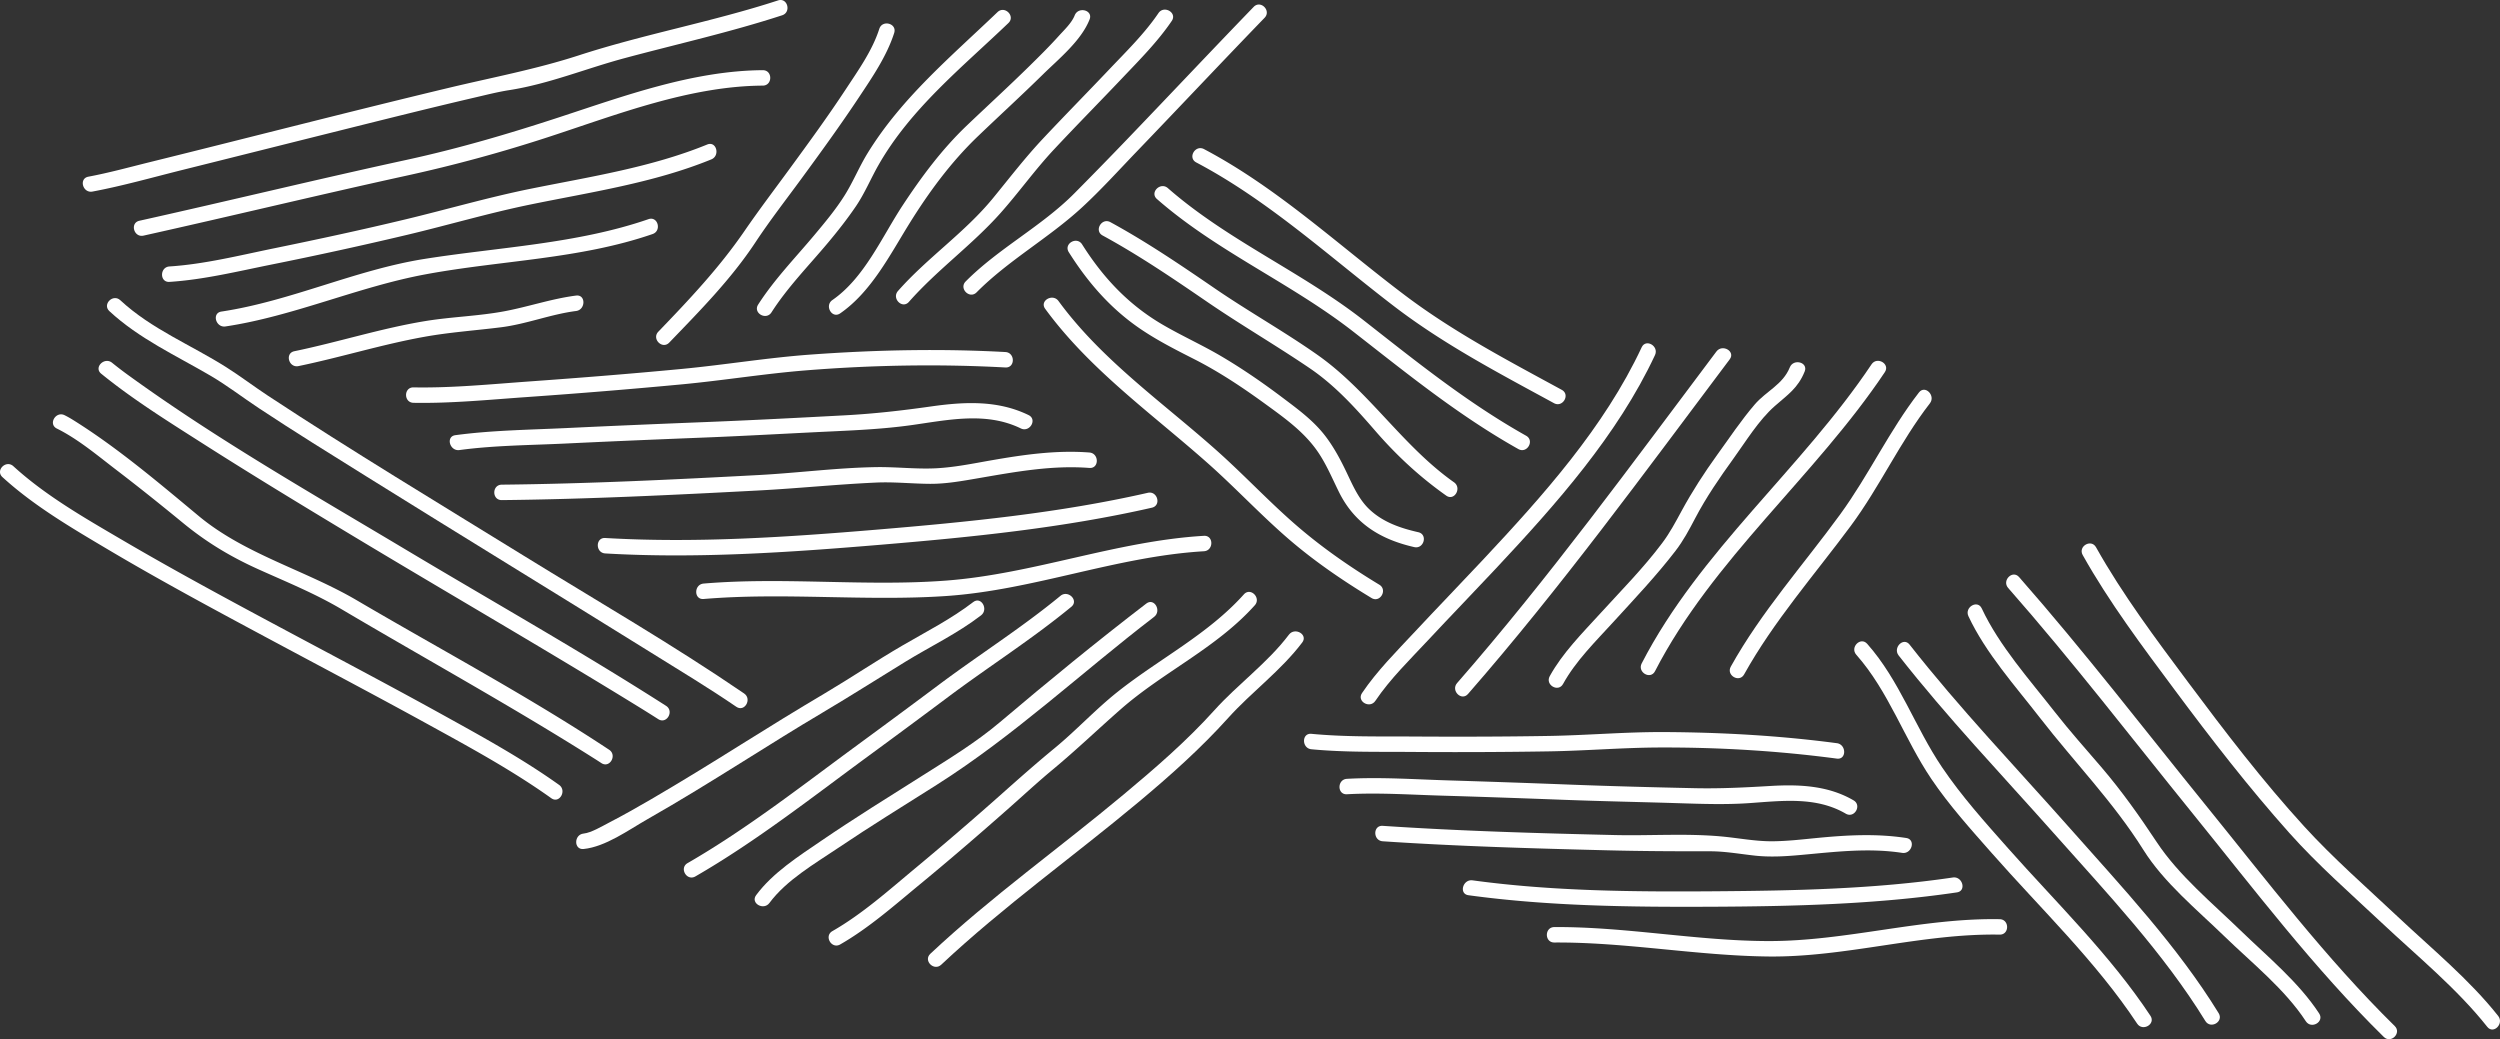 <svg version="1.2" baseProfile="tiny" xmlns="http://www.w3.org/2000/svg" width="809.872" height="336.65" viewBox="0 0 809.872 336.65"><rect x="0" y="0" width="809.872" height="336.65" fill="#333333" stroke="none"/><path fill="#FFF" d="M505.935 126.289c-17.436-9.498-34.788-18.571-50.692-30.549-21.407-16.123-41.355-34.866-65.201-47.438-2.85-1.502-5.376 2.813-2.523 4.317 23.364 12.318 43.138 30.544 63.994 46.521 16.218 12.424 34.016 21.725 51.899 31.467 2.832 1.541 5.355-2.776 2.523-4.318zM494.391 141.158c-19.005-10.675-35.395-23.887-52.482-37.272-20.233-15.849-44.199-25.981-63.58-42.944-2.415-2.114-5.966 1.408-3.535 3.535 19.411 16.99 43.296 27.144 63.58 42.944 17.467 13.606 34.101 27.161 53.494 38.054 2.814 1.581 5.334-2.739 2.523-4.317zM471.028 156.242c-16.732-11.814-27.505-29.504-44.213-41.265-10.764-7.576-22.356-14.061-33.237-21.515-11.04-7.563-22.102-15.087-33.867-21.495-2.832-1.542-5.355 2.775-2.523 4.317 11.764 6.408 22.828 13.931 33.867 21.495 10.898 7.468 22.327 14.1 33.237 21.514 8.251 5.607 14.81 12.877 21.294 20.36 6.854 7.91 14.359 14.861 22.919 20.905 2.64 1.866 5.134-2.473 2.523-4.316zM459.466 172.412c-5.848-1.333-11.461-3.248-15.888-7.443-3.317-3.144-5.251-7.501-7.176-11.562-2.006-4.23-4.145-8.309-6.985-12.048-3.863-5.085-8.933-8.765-13.984-12.574-6.374-4.808-12.953-9.337-19.832-13.393-6.198-3.653-12.785-6.602-19-10.237-11.06-6.469-19.244-15.202-26.055-25.987-1.716-2.718-6.044-.211-4.317 2.523 6.299 9.975 13.714 18.485 23.544 25.093 5.406 3.635 11.258 6.604 17.058 9.548 8.163 4.143 15.759 9.221 23.151 14.599 6.026 4.384 12.129 8.721 16.513 14.841 3.013 4.206 4.989 9.037 7.275 13.646 5.055 10.189 13.438 15.323 24.366 17.816 3.14.716 4.473-4.104 1.33-4.822zM446.833 189.416c-9.375-5.678-18.318-11.858-26.63-19.015-8.798-7.574-16.723-16.078-25.357-23.828-17.688-15.876-37.768-29.676-51.945-49.057-1.883-2.574-6.225-.083-4.317 2.523 14.445 19.749 34.605 33.983 52.727 50.069 8.678 7.703 16.613 16.189 25.356 23.827 8.566 7.483 17.925 13.911 27.643 19.796 2.765 1.676 5.275-2.648 2.523-4.315zM390 173.579c-28.4 1.685-55.185 12.348-83.454 14.497-26.16 1.989-52.457-1.238-78.603.969-3.188.27-3.215 5.271 0 5 26.141-2.207 52.433.812 78.603-.969 28.295-1.925 55.069-12.813 83.454-14.497 3.204-.19 3.222-5.191 0-5zM371.828 159.643c-28.777 6.573-58.506 9.484-87.872 11.94-29.106 2.435-58.682 4.415-87.888 2.699-3.222-.189-3.204 4.812 0 5 29.694 1.744 59.744-.346 89.334-2.82 29.315-2.451 59.03-5.437 87.755-11.998 3.143-.717 1.81-5.538-1.329-4.821zM352.908 146.59c-10.723-.825-21.238.692-31.778 2.531-5.958 1.039-11.909 2.281-17.96 2.581-6.414.317-12.853-.473-19.272-.378-12.655.188-25.451 1.887-38.103 2.562-27.711 1.48-55.496 2.832-83.25 3.121-3.222.034-3.226 5.034 0 5 27.754-.29 55.537-1.657 83.25-3.121 12.706-.671 25.401-1.996 38.103-2.562 5.77-.257 11.569.38 17.341.414 5.313.031 10.552-.94 15.769-1.836 11.939-2.051 23.733-4.248 35.901-3.311 3.216.246 3.192-4.756-.001-5.001zM333.213 134.468c-10.074-4.918-20.978-4.313-31.795-2.774-9.256 1.317-18.355 2.347-27.704 2.847-14.92.796-29.858 1.583-44.787 2.171-15.226.6-30.452 1.241-45.672 1.967-11.869.566-23.953.704-35.744 2.295-3.183.429-1.822 5.247 1.329 4.821 11.329-1.528 23.01-1.568 34.415-2.116 14.972-.72 29.948-1.344 44.925-1.938 13.776-.545 27.544-1.346 41.318-1.991 8.48-.397 16.985-.824 25.401-1.982 11.916-1.639 24.412-4.538 35.79 1.018 2.886 1.408 5.421-2.903 2.524-4.318zM325.692 114.042c-21.018-1.154-42.213-.697-63.199.83-13.913 1.012-27.688 3.315-41.576 4.638-16.432 1.564-32.89 2.877-49.353 4.053-12.462.891-25.096 2.154-37.604 1.928-3.226-.058-3.22 4.942 0 5 12.133.219 24.382-.998 36.472-1.848a2110.06 2110.06 0 0 0 50.485-4.133c13.408-1.267 26.706-3.451 40.126-4.527 21.438-1.719 43.17-2.12 64.648-.94 3.225.176 3.207-4.825.001-5.001z"/><g><path fill="#FFF" d="M316.369 94.705c10.324-10.4 23.336-17.554 34.092-27.463 6.248-5.755 12.001-12.133 17.884-18.252 13.814-14.37 27.465-28.897 41.321-43.227 2.241-2.317-1.291-5.856-3.535-3.535-13.585 14.048-26.975 28.285-40.509 42.381a1479.332 1479.332 0 0 1-17.58 18.024c-10.678 10.751-24.515 17.764-35.208 28.537-2.273 2.289 1.261 5.826 3.535 3.535zM294.435 97.8c9.137-10.365 20.476-18.445 29.66-28.759 5.97-6.704 11.133-13.984 17.293-20.575 7.361-7.875 14.938-15.548 22.357-23.368 5.518-5.815 11.337-11.663 15.85-18.323 1.814-2.677-2.52-5.176-4.317-2.523-4.491 6.627-10.412 12.403-15.901 18.189-7.142 7.527-14.421 14.924-21.524 22.489-5.805 6.184-10.841 12.755-16.195 19.291-9.108 11.118-21.262 19.27-30.758 30.043-2.124 2.409 1.399 5.959 3.535 3.536zM348.153 4.965c-.991 2.506-3.409 4.734-5.171 6.69-3.035 3.368-6.263 6.564-9.496 9.74-6.634 6.518-13.494 12.797-20.225 19.213-8.059 7.682-14.688 16.579-20.802 25.86-6.769 10.277-12.411 23.536-22.808 30.731-2.632 1.821-.135 6.158 2.523 4.317 10.104-6.994 16.143-18.991 22.472-29.175 6.329-10.184 13.477-19.892 22.15-28.199 6.989-6.693 14.128-13.225 21.032-20.007 5.166-5.075 12.404-10.913 15.145-17.843 1.189-2.999-3.648-4.289-4.82-1.327zM323.144 3.921c-15.055 14.421-31.026 27.722-42.083 45.69-2.717 4.416-4.659 9.23-7.409 13.623-2.894 4.622-6.427 8.84-9.921 13.012-6.148 7.34-12.95 14.331-18.128 22.422-1.744 2.725 2.586 5.229 4.317 2.523 5.208-8.139 12.121-15.172 18.307-22.558 3.181-3.797 6.246-7.697 9.033-11.793 2.864-4.209 4.796-8.931 7.31-13.343 10.455-18.35 27.093-31.657 42.109-46.042 2.333-2.233-1.208-5.764-3.535-3.534zM284.848 9.341c-2.249 7.03-6.844 13.479-10.863 19.585-5.745 8.729-11.91 17.181-18.081 25.611-4.956 6.771-10.032 13.465-14.786 20.381-8.179 11.898-17.866 22.157-27.856 32.531-2.236 2.322 1.295 5.861 3.535 3.535 9.915-10.294 19.991-20.485 27.905-32.457 4.64-7.019 9.822-13.699 14.796-20.48 6.422-8.755 12.799-17.549 18.804-26.597 4.295-6.472 8.979-13.313 11.367-20.78.986-3.079-3.842-4.387-4.821-1.329z"/></g><g><path fill="#FFF" d="M96.69 118.596c13.702-2.834 27.087-7.032 40.863-9.499 8.231-1.474 16.495-2.037 24.768-3.078 8.272-1.042 16.053-4.209 24.297-5.269 3.152-.405 3.192-5.41 0-5-7.94 1.021-15.519 3.656-23.386 5.115-8.373 1.553-17.063 1.765-25.5 3.152-14.312 2.352-28.177 6.822-42.371 9.758-3.156.653-1.817 5.472 1.329 4.821zM210.076 70.998c-23.175 8-48.452 9.064-72.519 12.872-22.419 3.547-43.373 13.679-65.833 17.062-3.18.479-1.824 5.296 1.329 4.821 22.105-3.329 42.854-12.807 64.813-16.885 24.409-4.534 49.892-4.885 73.538-13.048 3.03-1.047 1.728-5.878-1.328-4.822zM229.102 46.815c-18.168 7.42-37.955 10.444-57.091 14.31-13.688 2.765-27.014 6.663-40.573 9.921-14.115 3.393-28.312 6.46-42.533 9.37-11.144 2.279-22.613 5.167-33.999 5.903-3.201.207-3.221 5.208 0 5 11.085-.716 22.215-3.435 33.072-5.624a1301.407 1301.407 0 0 0 43.888-9.612c13.36-3.177 26.479-7.062 39.947-9.827 19.634-4.03 39.961-7 58.618-14.62 2.944-1.202 1.657-6.041-1.329-4.821zM247.102 22.736c-22.579.142-44.897 8.356-66.094 15.298-16.333 5.349-32.548 10.114-49.327 13.76-28.905 6.281-57.645 13.292-86.517 19.716-3.147.7-1.812 5.521 1.329 4.821 28.38-6.315 56.639-13.164 85.038-19.393a475.631 475.631 0 0 0 46.465-12.659c22.125-7.248 45.521-16.395 69.106-16.543 3.223-.02 3.225-5.02 0-5zM252.044.136C230.815 7.06 208.728 11.039 187.5 17.933c-13.894 4.512-28.057 7.155-42.231 10.55-32.262 7.729-64.381 16.045-96.586 24.003-6.654 1.644-13.317 3.486-20.057 4.752-3.167.595-1.822 5.413 1.329 4.821 9.863-1.853 19.612-4.633 29.344-7.057 16.958-4.223 33.904-8.496 50.86-12.729 14.692-3.667 29.382-7.357 44.132-10.79 3.548-.826 7.113-1.727 10.716-2.29 12.768-1.994 24.876-7.01 37.328-10.352 17.012-4.565 34.282-8.421 51.038-13.887 3.051-.992 1.745-5.821-1.329-4.818z"/></g><g><path fill="#FFF" d="M531.819 112.508c-12.1 25.882-31.961 48.058-51.339 68.753-7.364 7.865-14.863 15.604-22.216 23.48-5.88 6.301-12.205 12.61-17.041 19.783-1.808 2.682 2.526 5.181 4.318 2.523 4.814-7.143 11.238-13.392 17.094-19.665 7.276-7.797 14.702-15.454 21.991-23.239 19.426-20.747 39.382-43.169 51.509-69.112 1.358-2.902-2.952-5.442-4.316-2.523zM556.028 113.873c-27.29 36.284-54.121 73.189-84.008 107.408-2.111 2.417 1.41 5.968 3.535 3.535 30.165-34.537 57.246-71.798 84.789-108.42 1.941-2.579-2.404-5.066-4.316-2.523zM579.802 119.009c-2.243 5.578-7.629 7.666-11.369 12.027-4.386 5.113-8.244 10.896-12.187 16.358-4.171 5.78-8.038 11.76-11.442 18.024-2.001 3.681-3.828 7.159-6.354 10.522-6.094 8.116-13.326 15.424-20.156 22.911-5.727 6.277-12.131 12.693-16.262 20.197-1.557 2.826 2.762 5.349 4.316 2.523 4.137-7.514 10.624-13.861 16.359-20.148 6.848-7.507 13.86-14.896 20.06-22.959 2.554-3.321 4.42-6.826 6.354-10.522 3.579-6.838 7.981-13.229 12.491-19.478 4.064-5.631 8.098-12.305 13.313-16.908 4.188-3.694 7.512-5.784 9.698-11.218 1.206-2.993-3.632-4.281-4.821-1.329z"/><g><path fill="#FFF" d="M606.278 118.028c-22.613 33.816-55.673 60.438-74.459 96.889-1.475 2.86 2.839 5.391 4.316 2.523 18.777-36.433 51.847-63.073 74.459-96.889 1.799-2.688-2.534-5.188-4.316-2.523z"/></g><g><path fill="#FFF" d="M565.004 218.476c9.597-17.261 22.846-32.312 34.561-48.125 9.424-12.722 15.945-27.216 25.619-39.684 1.951-2.514-1.561-6.08-3.535-3.535-9.641 12.424-16.227 26.739-25.502 39.471-11.895 16.327-25.607 31.628-35.459 49.349-1.568 2.82 2.75 5.342 4.316 2.524z"/></g></g><g><path fill="#FFF" d="M.791 154.56c10.168 9.294 22.393 16.446 34.183 23.443 16.781 9.958 33.98 19.207 51.175 28.425 17.617 9.443 35.306 18.756 52.82 28.39 13.458 7.402 27.101 14.828 39.623 23.765 2.63 1.877 5.124-2.462 2.523-4.318-11.891-8.486-24.808-15.567-37.571-22.632-17.403-9.634-35.01-18.894-52.548-28.277-17.317-9.266-34.615-18.589-51.559-28.525-12.076-7.082-24.724-14.312-35.11-23.805-2.375-2.172-5.921 1.354-3.536 3.534zM18.418 138.83c6.911 3.427 13.117 8.699 19.211 13.357 7.321 5.596 14.516 11.361 21.637 17.209 7.647 6.281 15.464 10.985 24.524 15.064 9.106 4.1 18.258 7.816 26.871 12.908 27.417 16.212 55.4 31.601 82.313 48.645.615.39 1.225.785 1.832 1.187 2.697 1.786 5.199-2.546 2.523-4.316-26.322-17.425-54.449-32.382-81.658-48.367-16.668-9.792-36.313-14.906-51.281-27.344-13.078-10.867-26.399-22.207-40.854-31.21a30.747 30.747 0 0 0-2.594-1.449c-2.879-1.429-5.413 2.883-2.524 4.316zM32.779 121.058c10.095 8.21 21.248 15.178 32.198 22.167 16.281 10.392 32.797 20.415 49.342 30.379 30.573 18.415 61.498 36.261 91.895 54.965a469.258 469.258 0 0 1 7.03 4.401c2.725 1.744 5.229-2.585 2.523-4.316-27.491-17.597-55.999-33.673-84.009-50.419-30.295-18.112-61.316-35.784-89.935-56.509a123.314 123.314 0 0 1-5.508-4.204c-2.479-2.015-6.039 1.5-3.536 3.536z"/><g><path fill="#FFF" d="M241.06 224.65c-23.169-15.842-47.638-29.964-71.513-44.699-27.662-17.073-55.557-33.862-82.709-51.741-4.53-2.983-8.854-6.276-13.431-9.182-11.489-7.294-24.356-12.413-34.44-21.776-2.359-2.19-5.903 1.337-3.535 3.535 9.592 8.907 21.539 14.352 32.725 20.902 5.439 3.185 10.434 7.049 15.686 10.527 11.437 7.573 23.108 14.799 34.745 22.058 30.744 19.175 61.663 38.066 92.429 57.205 9.22 5.735 18.554 11.358 27.521 17.488 2.668 1.826 5.166-2.51 2.522-4.317z"/></g></g><g><path fill="#FFF" d="M189.052 275.034c7.146-.729 14.6-6.188 20.653-9.633 10.53-5.991 20.841-12.371 31.116-18.788 8.558-5.345 17.083-10.695 25.767-15.839 8.991-5.326 17.784-10.936 26.688-16.393 8.197-5.023 16.879-9.155 24.534-15.034 2.52-1.935.035-6.281-2.523-4.316-7.189 5.521-15.271 9.612-23.076 14.164-8.4 4.898-16.491 10.354-24.863 15.318-9.239 5.478-18.361 11.088-27.46 16.788-9.618 6.026-19.285 11.98-29.09 17.698-4.4 2.565-8.837 5.072-13.359 7.418-2.417 1.254-5.933 3.365-8.386 3.616-3.176.325-3.208 5.328-.001 5.001z"/></g><g><path fill="#FFF" d="M225.268 283.916c19.694-11.357 37.93-25.724 56.234-39.14a3527.847 3527.847 0 0 0 25.883-19.165c13.13-9.812 27.023-18.621 39.683-29.051 2.491-2.052-1.068-5.568-3.535-3.535-12.521 10.314-26.295 19.021-39.284 28.726a3531.79 3531.79 0 0 1-26.27 19.44c-17.974 13.174-35.896 27.256-55.234 38.408-2.792 1.61-.275 5.931 2.523 4.317z"/></g><g><path fill="#FFF" d="M249.26 292.513c5.49-7.413 14.692-12.721 22.204-17.784 10.479-7.064 21.252-13.688 31.928-20.447 25.184-15.948 46.859-36.344 70.484-54.453 2.521-1.934.036-6.28-2.523-4.318-16.152 12.381-31.885 25.284-47.42 38.428-7.755 6.561-16.472 11.859-25.042 17.277-11.005 6.959-22.084 13.812-32.839 21.156-7.373 5.034-15.721 10.343-21.108 17.618-1.923 2.594 2.42 5.083 4.316 2.523z"/></g><g><path fill="#FFF" d="M272.176 305.953c9.306-5.329 17.644-12.726 25.886-19.518 9.788-8.064 19.399-16.35 28.898-24.752 4.695-4.152 9.283-8.407 14.109-12.41 7.596-6.301 14.639-13.071 22.043-19.559 13.84-12.125 30.947-19.775 43.375-33.633 2.146-2.393-1.378-5.94-3.535-3.535-11.637 12.975-27.383 20.848-40.896 31.57-7.156 5.678-13.387 12.464-20.458 18.283-5.774 4.752-11.351 9.681-16.935 14.649a1120.57 1120.57 0 0 1-28.194 24.242c-8.525 7.091-17.152 14.81-26.816 20.343-2.797 1.603-.279 5.925 2.523 4.32z"/></g><g><path fill="#FFF" d="M304.909 312.516c20.15-18.911 42.773-35.019 63.961-52.716 10.175-8.498 20.114-17.36 28.999-27.22 7.666-8.506 17.032-15.254 23.995-24.456 1.946-2.573-2.398-5.06-4.318-2.523-6.952 9.189-16.475 15.969-24.143 24.478-8.932 9.911-19.105 18.7-29.329 27.239-20.771 17.35-42.944 33.121-62.7 51.663-2.355 2.21 1.187 5.739 3.535 3.535z"/></g><g><path fill="#FFF" d="M647.782 297.77c-25.23-.439-49.652 7.125-74.81 7.088-23.227-.033-46.217-4.674-69.447-4.531-3.224.02-3.226 5.02 0 5 23.226-.143 46.227 4.289 69.447 4.531 25.151.263 49.586-7.527 74.81-7.088 3.226.056 3.22-4.945 0-5zM632.609 284.265c-25.395 3.757-51.396 4.271-77.023 4.464-26.103.195-52.643-.002-78.55-3.543-3.152-.431-4.512 4.387-1.33 4.822 25.905 3.539 52.322 3.847 78.426 3.729 26.566-.12 53.486-.757 79.808-4.65 3.179-.471 1.822-5.288-1.331-4.822zM617.521 271.468c-9.554-1.466-18.976-.959-28.556-.043-4.969.476-9.942 1.083-14.938 1.104-5.479.023-10.957-1.064-16.4-1.563-11.344-1.04-23.129-.185-34.526-.45-25.051-.583-50.162-1.308-75.168-2.983-3.221-.216-3.199 4.785 0 5 24.198 1.622 48.491 2.313 72.732 2.925 11.103.28 22.191.334 33.296.318 4.869-.007 9.747.886 14.576 1.408 4.986.538 9.864.229 14.842-.22 10.948-.986 21.856-2.356 32.812-.674 3.153.483 4.509-4.334 1.33-4.822zM600.456 259.271c-8.239-4.815-17.639-5.207-26.948-4.655-8.181.485-16.192.896-24.401.72-13.374-.287-26.771-.637-40.139-1.147a4988.523 4988.523 0 0 0-39.631-1.376c-10.933-.332-22.061-1.123-32.996-.513-3.206.179-3.223 5.18 0 5 10.191-.569 20.553.147 30.741.445 13.23.387 26.458.86 39.684 1.359 12.259.463 24.527.7 36.791 1.082 7.688.239 15.432.516 23.113-.016 10.585-.731 21.657-2.196 31.263 3.417 2.789 1.632 5.304-2.691 2.523-4.316zM595.04 240.753c-18.519-2.459-37.299-3.51-55.973-3.601-12.373-.06-24.718 1.034-37.091 1.25-14.591.254-29.188.284-43.781.196-11.073-.067-22.321.177-33.359-.874-3.21-.306-3.181 4.697 0 5 10.666 1.016 21.527.788 32.229.866 14.97.11 29.943.06 44.912-.188 11.892-.197 23.747-1.209 35.637-1.251 19.14-.068 38.451 1.082 57.427 3.602 3.187.424 3.147-4.582-.001-5z"/><g><path fill="#FFF" d="M674.686 179.8c8.611 15.361 19.363 29.651 29.853 43.756 11.794 15.859 23.948 31.562 37.118 46.312 9.271 10.384 19.822 19.604 29.957 29.122 11.464 10.768 24.35 21.278 34.139 33.659 1.999 2.528 5.512-1.035 3.535-3.535-9.317-11.785-21.536-21.804-32.439-32.062-10.23-9.625-20.904-18.928-30.386-29.312-13.464-14.747-25.678-30.713-37.606-46.707-10.506-14.087-21.244-28.399-29.854-43.756-1.577-2.813-5.896-.293-4.317 2.523zM650.542 190.47c20.765 23.618 39.99 48.637 59.778 73.067 19.874 24.538 39.353 50.215 61.921 72.387 2.301 2.261 5.838-1.272 3.535-3.535-22.255-21.865-41.474-47.164-61.083-71.354-20.078-24.767-39.559-50.149-60.616-74.101-2.133-2.425-5.656 1.125-3.535 3.536zM637.668 199.617c5.57 11.914 15.155 22.583 23.159 32.905 11.154 14.386 23.807 27.298 33.517 42.792 6.657 10.623 17.343 19.359 26.252 28.004 8.849 8.587 19.579 17.109 26.377 27.518 1.755 2.688 6.086.185 4.316-2.523-6.622-10.142-16.756-18.443-25.379-26.805-9.254-8.971-20.082-17.891-27.249-28.717-5.624-8.494-11.329-16.562-17.969-24.317-5.067-5.919-10.233-11.677-15.03-17.817-8.193-10.488-18.001-21.423-23.678-33.562-1.363-2.92-5.673-.379-4.316 2.522z"/><g><path fill="#FFF" d="M615.069 212.343c15.665 19.996 33.3 38.49 50.153 57.472 17.175 19.344 35.602 38.81 49.2 60.937 1.686 2.741 6.011.231 4.318-2.523-13.339-21.703-31.3-40.842-48.115-59.841-17.445-19.711-35.777-38.845-52.021-59.579-1.987-2.538-5.499 1.027-3.535 3.534z"/></g><g><path fill="#FFF" d="M696.637 329.074c-13.023-19.711-30.55-36.705-46.166-54.323-7.463-8.419-15.041-16.863-21.349-26.202-8.768-12.98-13.741-28.125-24.245-39.982-2.142-2.418-5.665 1.131-3.535 3.535 10.496 11.849 15.556 27.265 24.34 40.27 5.76 8.527 12.752 16.264 19.535 23.971 15.836 17.992 33.846 35.191 47.104 55.256 1.768 2.675 6.099.174 4.316-2.525z"/></g></g></g></svg>